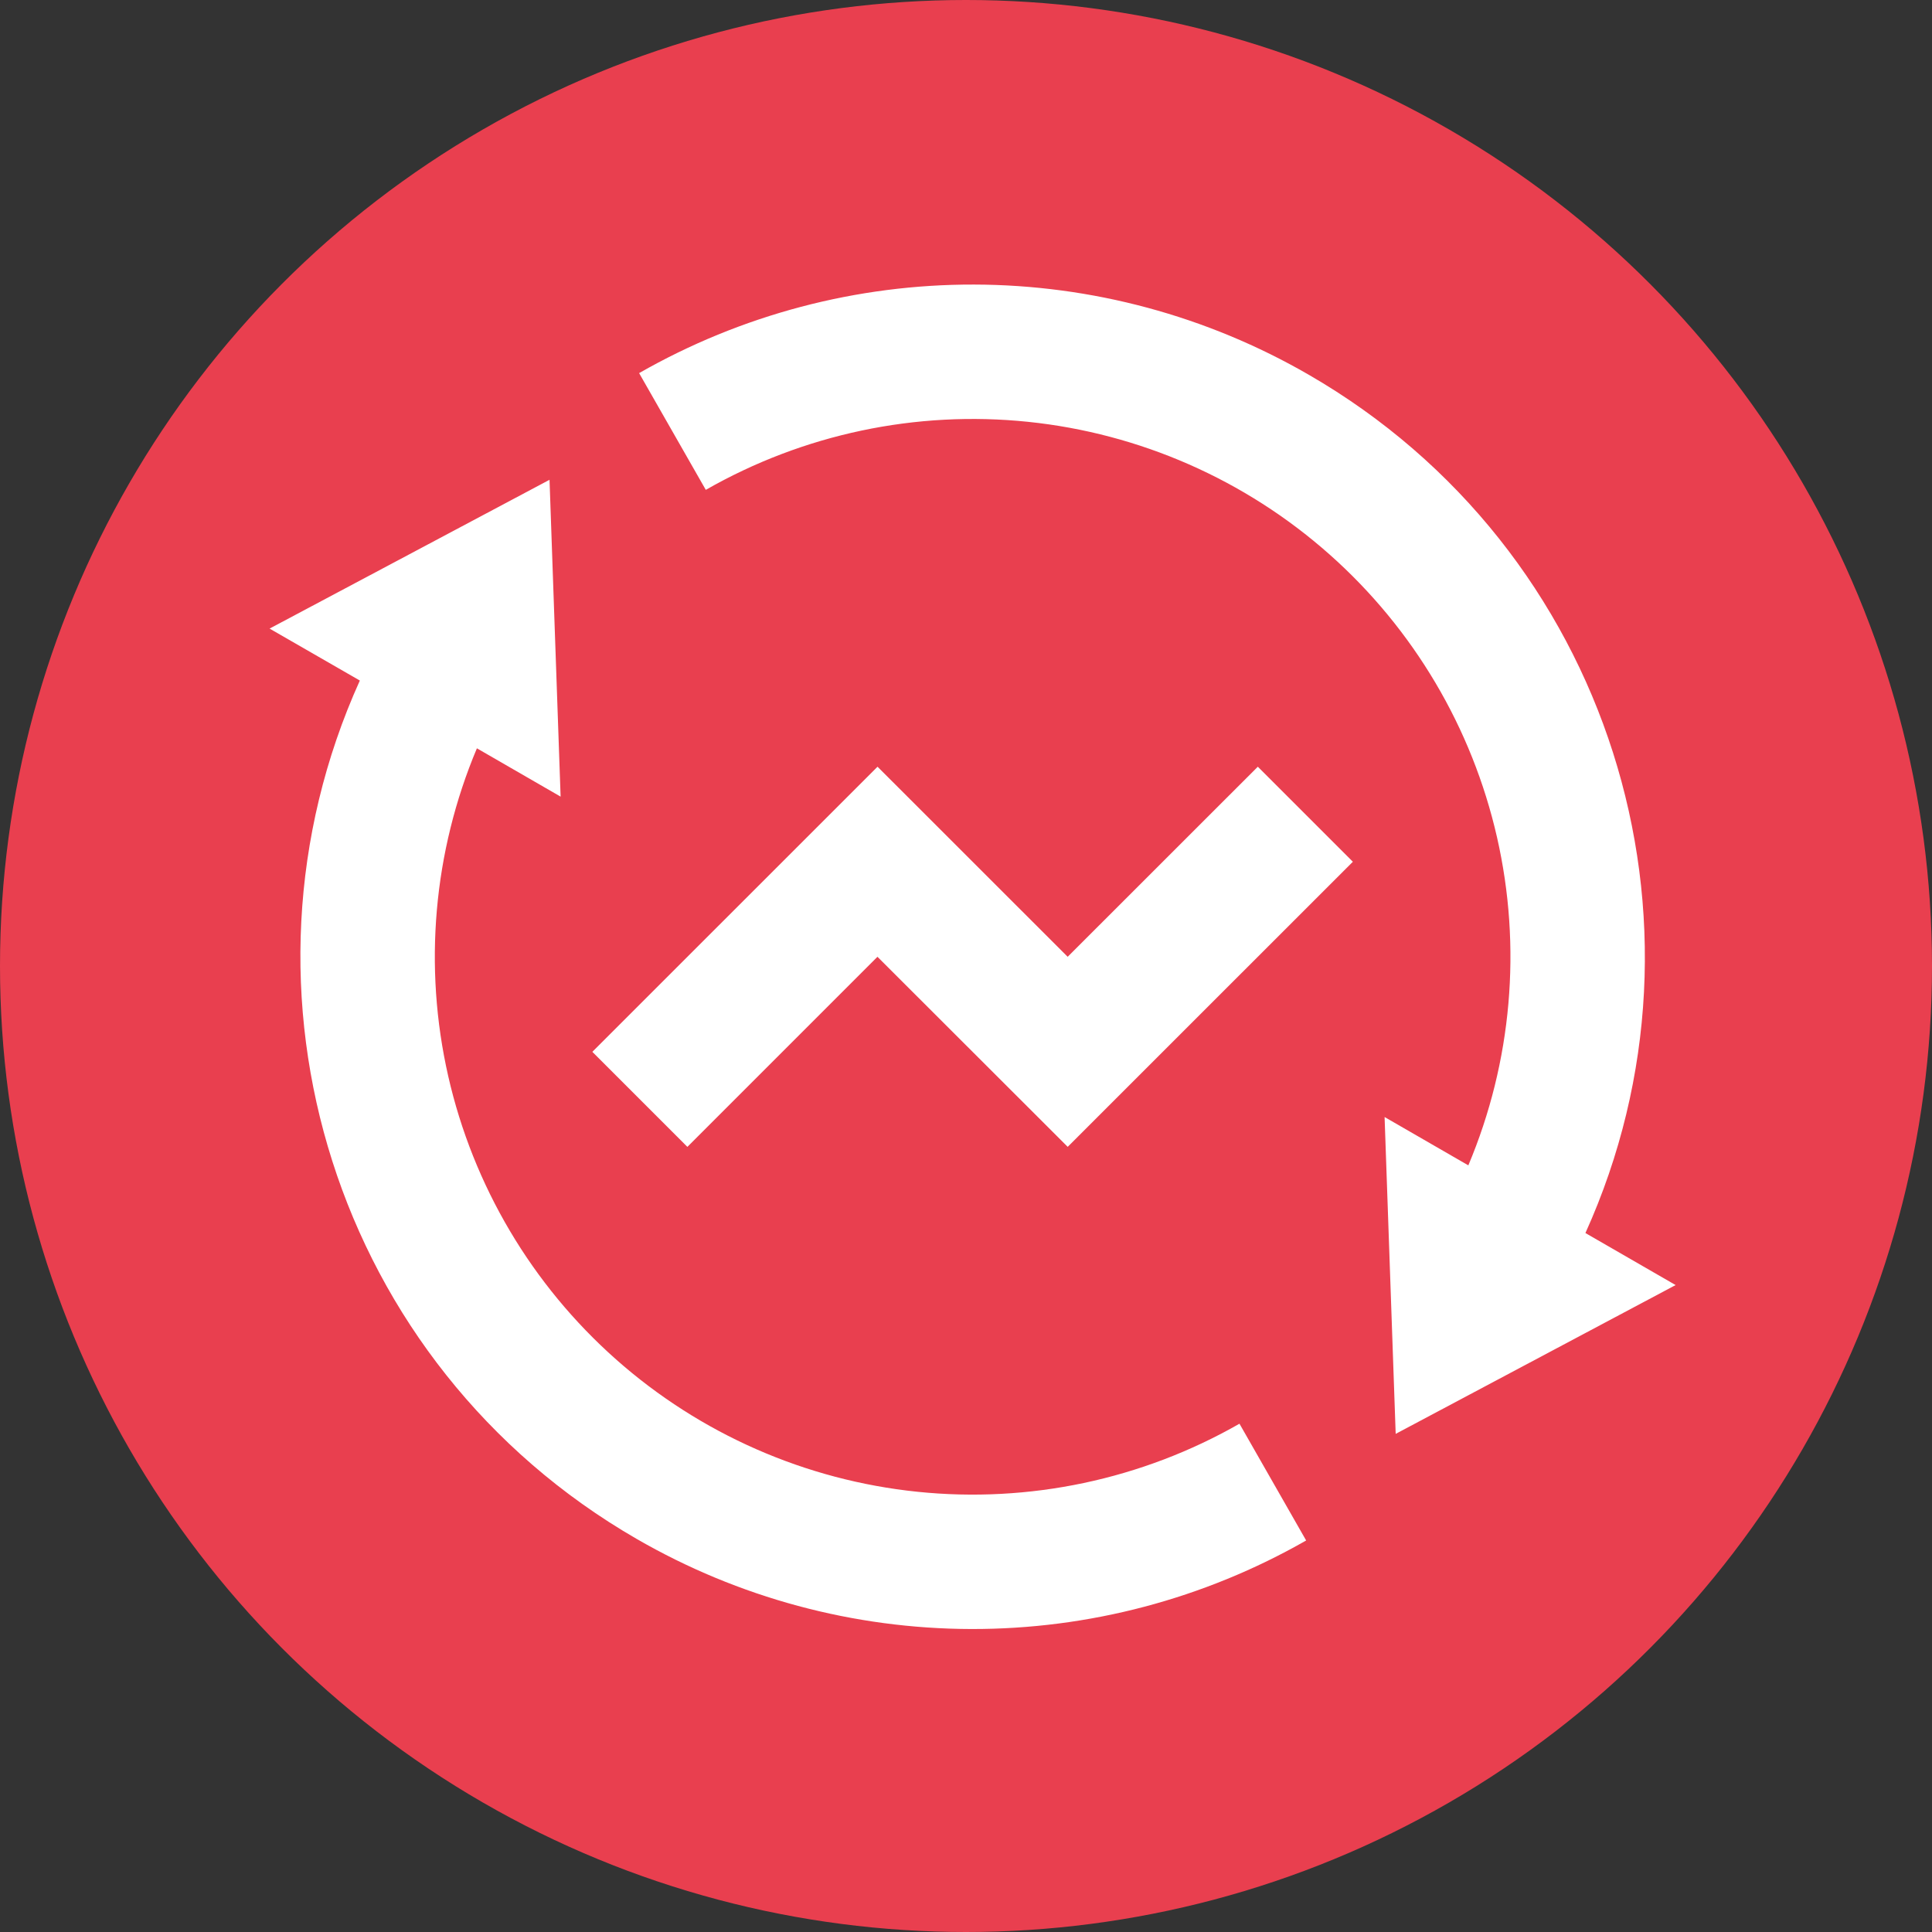 <svg width="129" height="129" viewBox="0 0 129 129" fill="none" xmlns="http://www.w3.org/2000/svg">
<rect x="0" y="0" width="129" height="129" fill="#333333" stroke="none"/>
<circle cx="64.5" cy="64.5" r="64.5" fill="#E93F4F"/>
<path d="M98.041 77.811C100.953 70.892 101.623 63.234 99.958 55.915C98.292 48.595 94.374 41.982 88.755 37.004C83.136 32.026 76.099 28.935 68.631 28.164C61.164 27.394 53.644 28.983 47.126 32.708L42.674 24.913C49.485 21.02 57.198 18.981 65.043 19C72.888 19.019 80.59 21.095 87.382 25.02C107.533 36.653 115.252 61.56 105.859 82.33L111.882 85.804L93.19 95.74L92.449 74.584L98.041 77.811ZM31.845 49.959C28.933 56.878 28.263 64.536 29.928 71.856C31.594 79.175 35.512 85.789 41.131 90.766C46.75 95.744 53.788 98.836 61.255 99.606C68.722 100.377 76.243 98.788 82.76 95.062L87.212 102.858C80.401 106.751 72.688 108.789 64.844 108.77C56.999 108.751 49.296 106.676 42.504 102.75C22.353 91.118 14.634 66.21 24.027 45.44L18 41.971L36.692 32.035L37.432 53.191L31.841 49.964L31.845 49.959ZM71.293 76.577L58.588 63.885L45.897 76.577L39.551 70.231L58.593 51.194L71.289 63.885L83.985 51.194L90.331 57.539L71.289 76.577H71.293Z" fill="white"/>
</svg>

